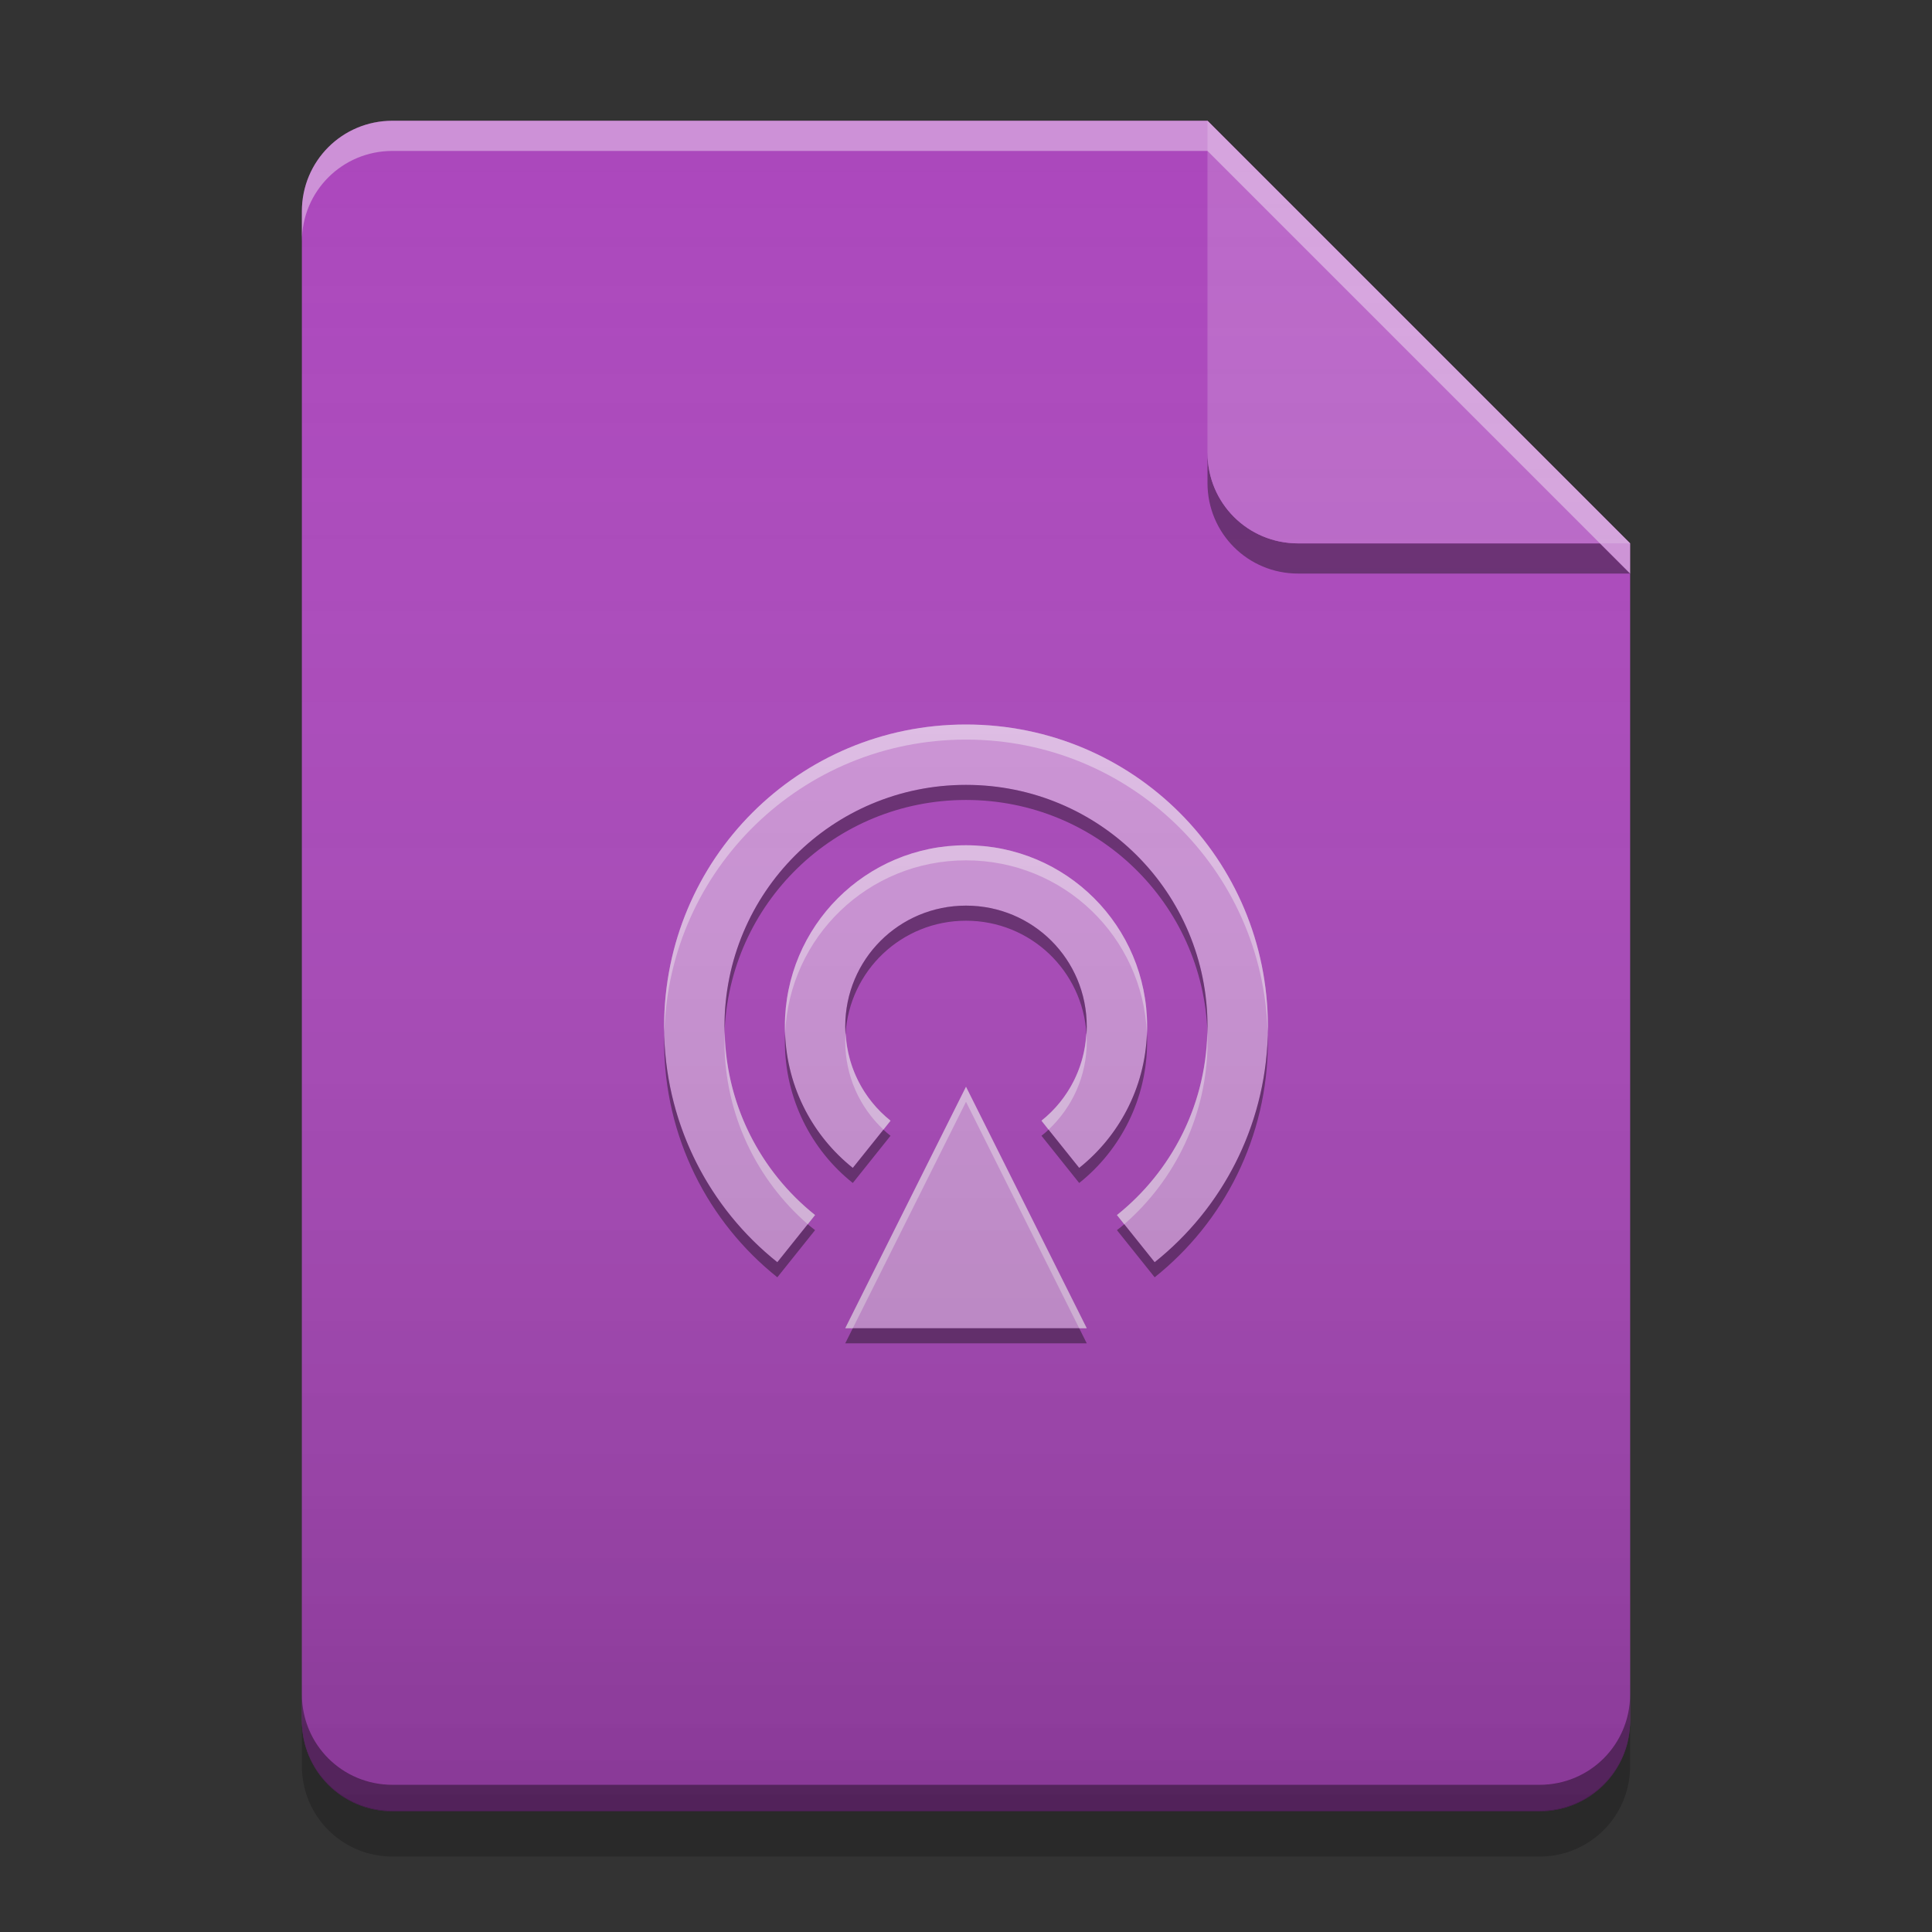 
<svg xmlns="http://www.w3.org/2000/svg" xmlns:xlink="http://www.w3.org/1999/xlink" width="32" height="32" viewBox="0 0 32 32" version="1.1">
<rect x="0" y="0" width="32" height="32" fill="#333333" stroke="none"/>
<defs>
<linearGradient id="linear0" gradientUnits="userSpaceOnUse" x1="32" y1="60" x2="32" y2="4" gradientTransform="matrix(0.5,0,0,0.5,-0,0)">
<stop offset="0" style="stop-color:rgb(0%,0%,0%);stop-opacity:0.2;"/>
<stop offset="1" style="stop-color:rgb(100%,100%,100%);stop-opacity:0;"/>
</linearGradient>
</defs>
<g id="surface1">
<path style=" stroke:none;fill-rule:nonzero;fill:rgb(67.059%,27.843%,73.725%);fill-opacity:1;" d="M 20 2 L 6.5 2 C 5.668 2 5 2.668 5 3.5 L 5 28.5 C 5 29.332 5.668 30 6.5 30 L 25.5 30 C 26.332 30 27 29.332 27 28.5 L 27 9 Z M 20 2 "/>
<path style=" stroke:none;fill-rule:nonzero;fill:rgb(0%,0%,0%);fill-opacity:0.4;" d="M 20 7.5 L 20 8 C 20 8.832 20.668 9.5 21.5 9.5 L 27 9.5 L 26.5 9 L 21.5 9 C 20.668 9 20 8.332 20 7.5 Z M 20 7.5 "/>
<path style=" stroke:none;fill-rule:nonzero;fill:rgb(72.941%,40.784%,78.431%);fill-opacity:0.996;" d="M 27 9 L 20 2 L 20 7.5 C 20 8.332 20.668 9 21.5 9 Z M 27 9 "/>
<path style=" stroke:none;fill-rule:nonzero;fill:rgb(100%,100%,100%);fill-opacity:0.4;" d="M 6.5 2 C 5.668 2 5 2.668 5 3.5 L 5 4 C 5 3.168 5.668 2.5 6.5 2.5 L 20 2.5 L 27 9.5 L 27 9 L 20 2 Z M 6.5 2 "/>
<path style=" stroke:none;fill-rule:nonzero;fill:rgb(0%,0%,0%);fill-opacity:0.2;" d="M 5 28.492 L 5 29.25 C 5 30.082 5.668 30.75 6.5 30.75 L 25.5 30.75 C 26.332 30.75 27 30.082 27 29.25 L 27 28.492 C 27 29.324 26.332 29.992 25.5 29.992 L 6.5 29.992 C 5.668 29.992 5 29.324 5 28.492 Z M 5 28.492 "/>
<path style=" stroke:none;fill-rule:nonzero;fill:rgb(0%,0%,0%);fill-opacity:0.4;" d="M 5 28.062 L 5 28.5 C 5 29.332 5.668 30 6.5 30 L 25.5 30 C 26.332 30 27 29.332 27 28.5 L 27 28.062 C 27 28.895 26.332 29.562 25.5 29.562 L 6.5 29.562 C 5.668 29.562 5 28.895 5 28.062 Z M 5 28.062 "/>
<path style=" stroke:none;fill-rule:nonzero;fill:rgb(80.784%,57.647%,84.706%);fill-opacity:1;" d="M 16 12 C 13.23 12 11 14.23 11 17 C 11 18.586 11.73 19.992 12.875 20.906 L 13.5 20.125 C 12.586 19.395 12 18.27 12 17 C 12 14.785 13.785 13 16 13 C 18.215 13 20 14.785 20 17 C 20 18.27 19.414 19.395 18.5 20.125 L 19.125 20.906 C 20.27 19.992 21 18.586 21 17 C 21 14.23 18.77 12 16 12 Z M 16 14 C 14.34 14 13 15.34 13 17 C 13 17.949 13.438 18.797 14.125 19.344 L 14.75 18.562 C 14.293 18.195 14 17.633 14 17 C 14 15.891 14.891 15 16 15 C 17.109 15 18 15.891 18 17 C 18 17.633 17.707 18.195 17.25 18.562 L 17.875 19.344 C 18.562 18.797 19 17.949 19 17 C 19 15.34 17.66 14 16 14 Z M 16 18 L 14 22 L 18 22 Z M 16 18 "/>
<path style=" stroke:none;fill-rule:nonzero;fill:rgb(100%,100%,100%);fill-opacity:0.4;" d="M 16 12 C 13.23 12 11 14.23 11 17 C 11 17.031 11.004 17.062 11.004 17.094 C 11.082 14.398 13.281 12.25 16 12.25 C 18.719 12.25 20.918 14.398 20.996 17.094 C 20.996 17.062 21 17.031 21 17 C 21 14.23 18.77 12 16 12 Z M 16 14 C 14.34 14 13 15.34 13 17 C 13 17.039 13 17.078 13.004 17.113 C 13.074 15.516 14.383 14.25 16 14.25 C 17.617 14.25 18.926 15.516 18.996 17.113 C 19 17.078 19 17.039 19 17 C 19 15.34 17.66 14 16 14 Z M 12.004 17.098 C 12 17.148 12 17.199 12 17.25 C 12 18.461 12.535 19.543 13.379 20.277 L 13.5 20.125 C 12.609 19.414 12.031 18.324 12.004 17.098 Z M 19.996 17.098 C 19.969 18.324 19.391 19.414 18.5 20.125 L 18.621 20.277 C 19.465 19.543 20 18.461 20 17.25 C 20 17.199 20 17.148 19.996 17.098 Z M 14.008 17.105 C 14.004 17.152 14 17.199 14 17.25 C 14 17.828 14.242 18.344 14.633 18.711 L 14.75 18.562 C 14.316 18.219 14.035 17.695 14.008 17.105 Z M 17.992 17.105 C 17.965 17.695 17.684 18.219 17.25 18.562 L 17.367 18.711 C 17.758 18.344 18 17.828 18 17.25 C 18 17.199 17.996 17.152 17.992 17.105 Z M 16 18 L 14 22 L 14.125 22 L 16 18.25 L 17.875 22 L 18 22 Z M 16 18 "/>
<path style=" stroke:none;fill-rule:nonzero;fill:rgb(0%,0%,0%);fill-opacity:0.4;" d="M 16 13 C 13.785 13 12 14.785 12 17 C 12 17.039 12 17.078 12 17.117 C 12.07 14.965 13.828 13.25 16 13.25 C 18.172 13.25 19.93 14.965 20 17.117 C 20 17.078 20 17.039 20 17 C 20 14.785 18.215 13 16 13 Z M 16 15 C 14.891 15 14 15.891 14 17 C 14 17.043 14 17.086 14.004 17.133 C 14.066 16.078 14.934 15.25 16 15.25 C 17.066 15.25 17.934 16.078 17.996 17.133 C 18 17.086 18 17.043 18 17 C 18 15.891 17.109 15 16 15 Z M 13.004 17.125 C 13 17.168 13 17.207 13 17.25 C 13 18.199 13.438 19.047 14.125 19.594 L 14.75 18.812 C 14.711 18.781 14.668 18.746 14.633 18.711 L 14.125 19.344 C 13.469 18.82 13.039 18.027 13.004 17.125 Z M 18.996 17.125 C 18.961 18.027 18.531 18.82 17.875 19.344 L 17.367 18.711 C 17.332 18.746 17.289 18.781 17.25 18.812 L 17.875 19.594 C 18.562 19.047 19 18.199 19 17.25 C 19 17.207 19 17.168 18.996 17.125 Z M 11 17.148 C 11 17.184 11 17.215 11 17.25 C 11 18.836 11.73 20.242 12.875 21.156 L 13.5 20.375 C 13.457 20.344 13.418 20.309 13.379 20.277 L 12.875 20.906 C 11.766 20.023 11.047 18.672 11 17.148 Z M 21 17.148 C 20.953 18.672 20.234 20.023 19.125 20.906 L 18.621 20.277 C 18.582 20.309 18.543 20.344 18.5 20.375 L 19.125 21.156 C 20.27 20.242 21 18.836 21 17.25 C 21 17.215 21 17.184 21 17.148 Z M 14.125 22 L 14 22.25 L 18 22.25 L 17.875 22 Z M 14.125 22 "/>
<path style=" stroke:none;fill-rule:nonzero;fill:url(#linear0);" d="M 20 2 L 6.5 2 C 5.668 2 5 2.668 5 3.5 L 5 28.5 C 5 29.332 5.668 30 6.5 30 L 25.5 30 C 26.332 30 27 29.332 27 28.5 L 27 9 Z M 20 2 "/>
</g>
</svg>
